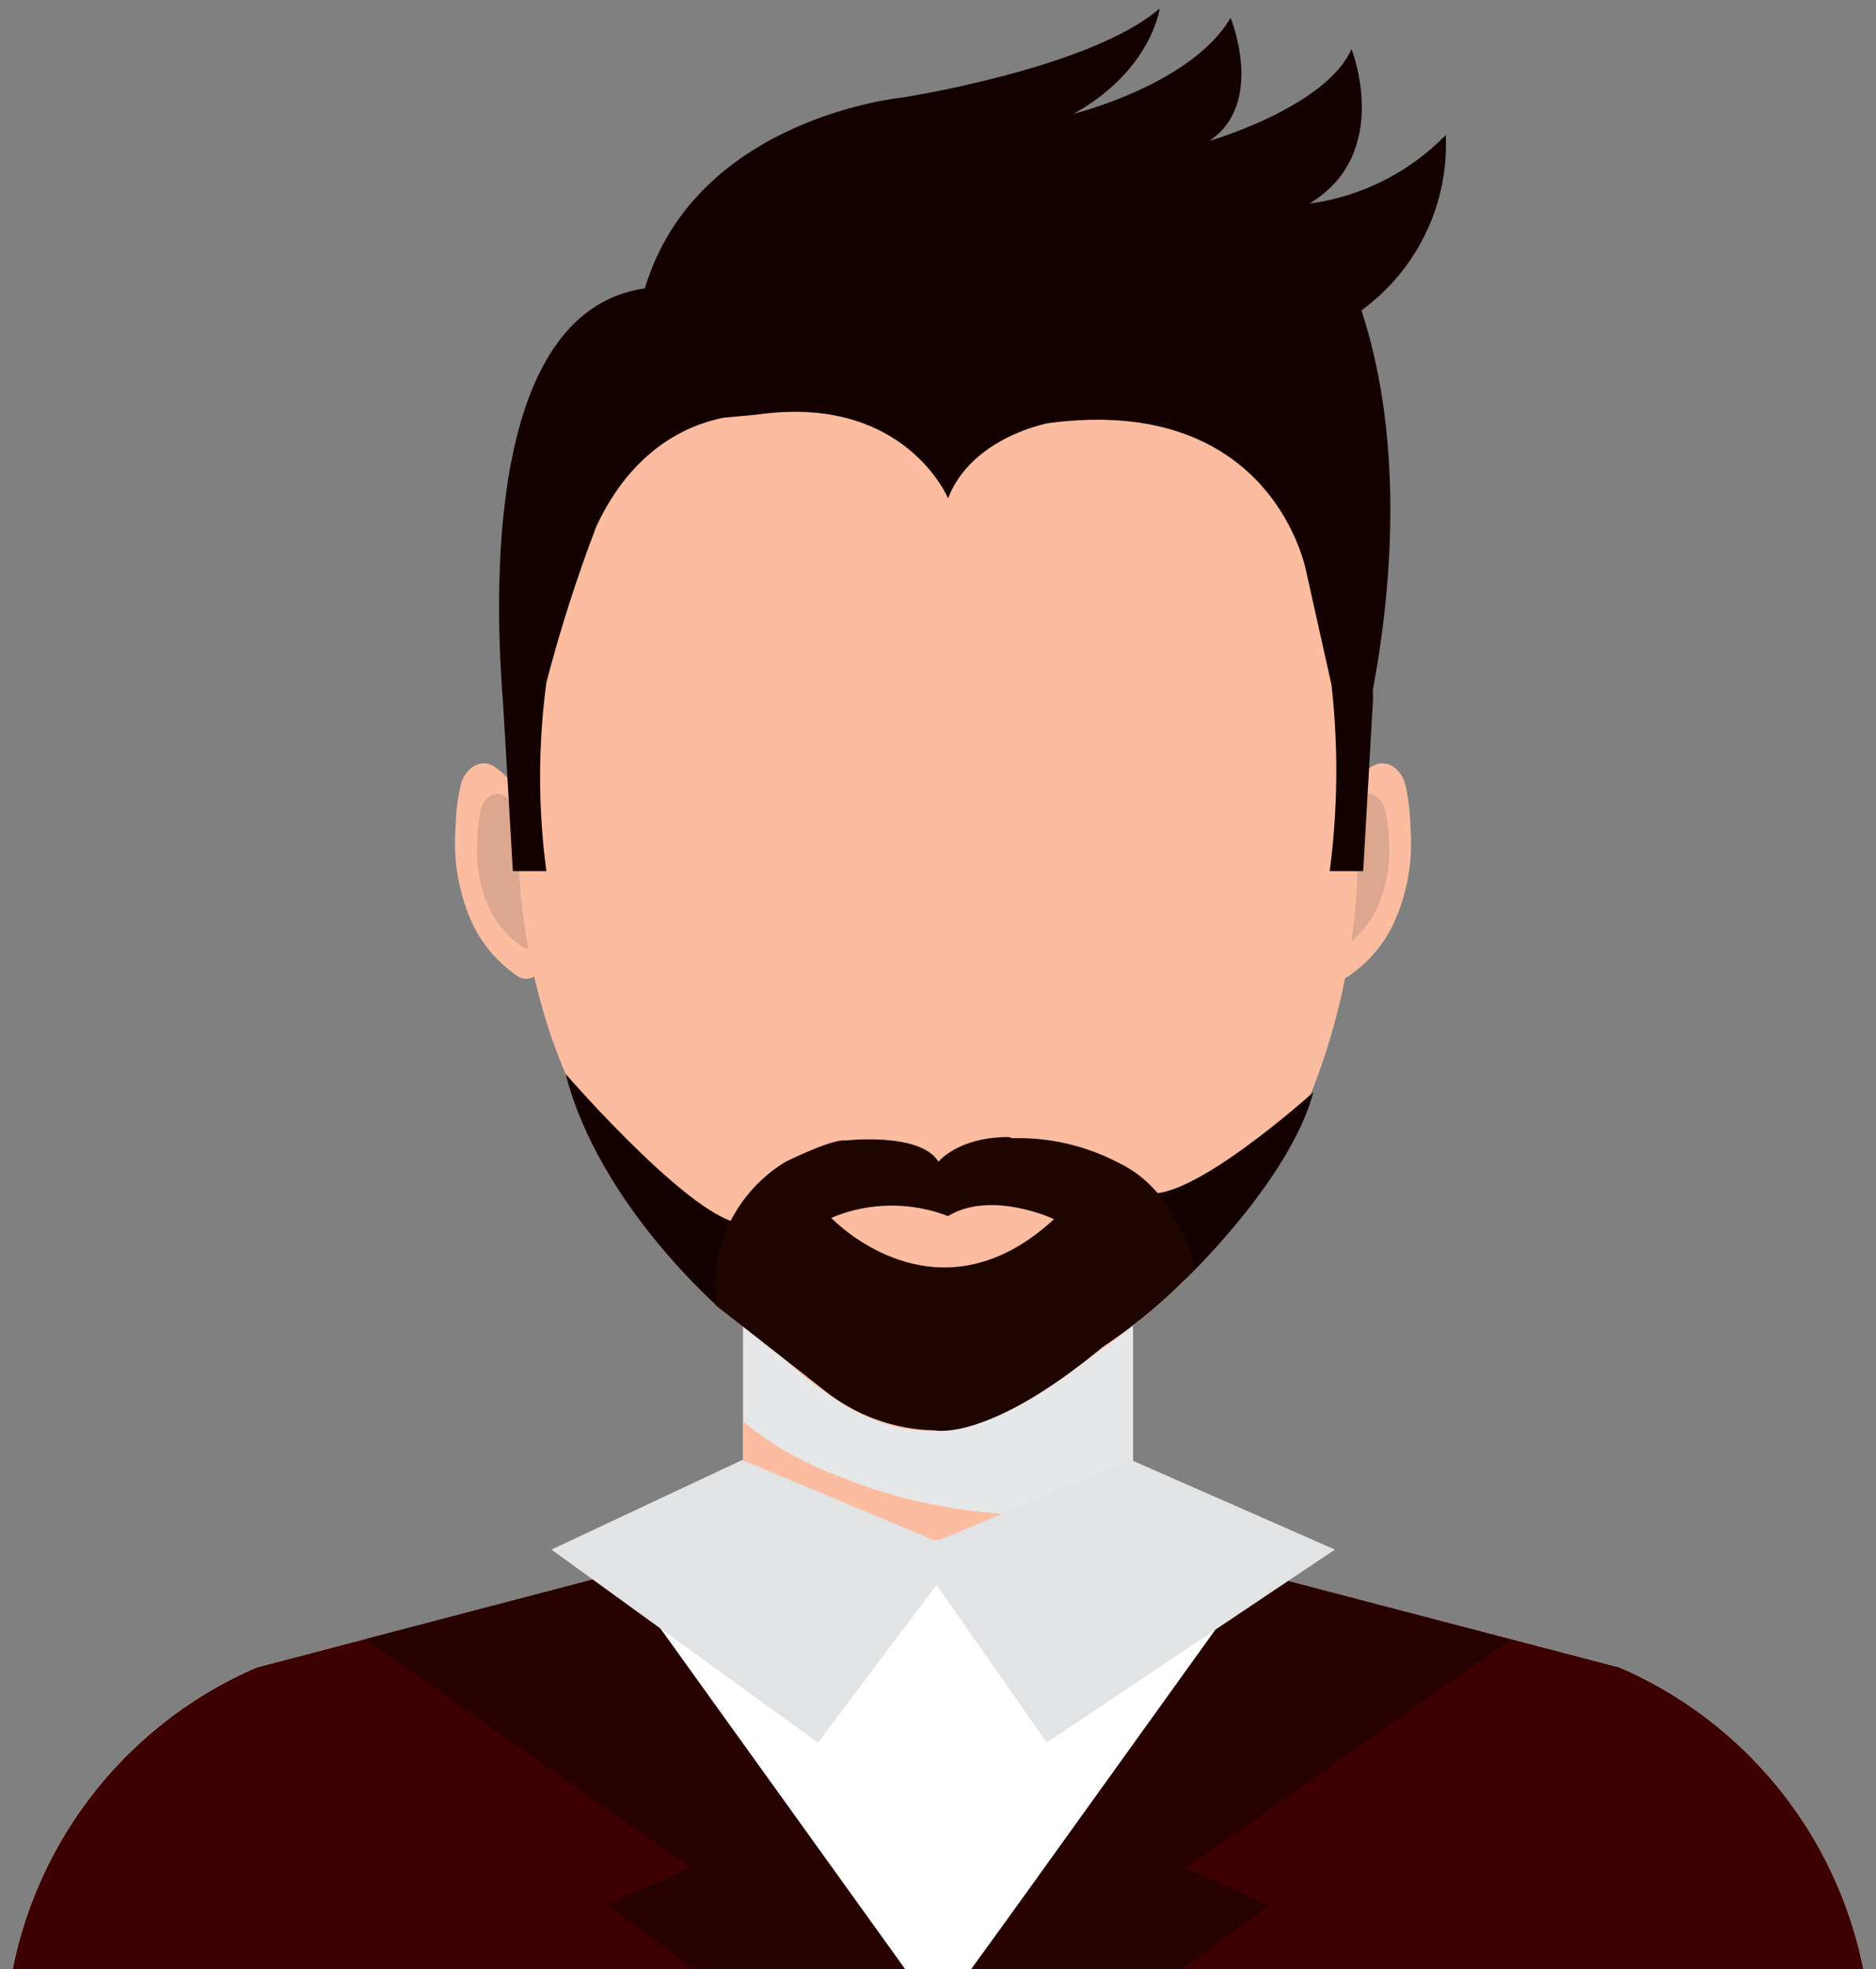 <svg width="81" height="85" viewBox="0 0 81 85" fill="none" xmlns="http://www.w3.org/2000/svg">
<rect x="0" y="0" width="81" height="85" fill="#808080" stroke="none"/>
<path d="M48.921 55.482H32.072V66.832H48.921V55.482Z" fill="#FBBCA0"/>
<g style="mix-blend-mode:multiply">
<path d="M36.158 63.696C38.72 64.743 41.453 65.313 44.221 65.377C45.797 65.365 47.37 65.213 48.92 64.923V55.482H32.105V61.367C33.318 62.362 34.688 63.149 36.158 63.696Z" fill="#E6E7E8"/>
</g>
<path d="M58.095 34.464C58.145 34.052 58.835 33.379 59.129 33.152C59.802 32.648 60.474 33.152 60.667 33.825C60.81 34.431 60.886 35.051 60.895 35.674C61.024 37.15 60.757 38.633 60.121 39.971C59.677 40.855 59.011 41.608 58.187 42.157C58.083 42.222 57.962 42.258 57.839 42.26C57.716 42.263 57.594 42.232 57.487 42.17C57.38 42.109 57.292 42.02 57.231 41.912C57.171 41.805 57.141 41.683 57.145 41.56C57.145 41.56 58.087 34.464 58.095 34.464Z" fill="#FBBCA0"/>
<path d="M57.95 35.355C57.95 35.061 58.48 34.581 58.69 34.413C59.17 34.052 59.649 34.413 59.792 34.901C59.894 35.337 59.951 35.782 59.96 36.229C60.054 37.283 59.862 38.344 59.405 39.298C59.087 39.933 58.609 40.475 58.018 40.87C57.944 40.917 57.859 40.943 57.772 40.946C57.685 40.948 57.598 40.927 57.522 40.885C57.446 40.843 57.382 40.781 57.337 40.706C57.293 40.631 57.27 40.545 57.27 40.458L57.95 35.355Z" fill="#DDA78F"/>
<path d="M22.481 34.464C22.259 33.94 21.899 33.486 21.438 33.152C20.774 32.648 20.101 33.152 19.908 33.825C19.763 34.431 19.684 35.051 19.673 35.674C19.548 37.15 19.814 38.632 20.446 39.971C20.893 40.853 21.559 41.605 22.38 42.157C22.484 42.215 22.602 42.245 22.722 42.244C22.842 42.243 22.959 42.211 23.063 42.151C23.166 42.09 23.252 42.004 23.312 41.901C23.373 41.797 23.405 41.679 23.405 41.56L22.481 34.464Z" fill="#FBBCA0"/>
<path d="M22.615 35.355C22.615 35.061 22.094 34.581 21.875 34.413C21.396 34.052 20.917 34.413 20.774 34.901C20.674 35.337 20.621 35.782 20.614 36.229C20.523 37.282 20.712 38.341 21.161 39.298C21.488 39.933 21.971 40.474 22.565 40.87C22.638 40.917 22.723 40.943 22.811 40.946C22.898 40.948 22.984 40.927 23.061 40.885C23.137 40.843 23.201 40.781 23.245 40.706C23.29 40.631 23.313 40.545 23.313 40.458C23.313 40.458 22.624 35.355 22.615 35.355Z" fill="#DDA78F"/>
<path d="M58.623 35.8C58.752 40.481 57.736 45.121 55.663 49.32C53.742 52.749 51.087 55.712 47.887 57.996C45.415 59.837 42.741 61.989 39.639 61.737C36.377 61.46 33.838 58.61 31.45 56.39C28.013 53.205 25.397 49.236 23.825 44.822C22.837 41.917 22.342 38.868 22.362 35.8C22.362 20.608 30.475 11.058 40.488 11.058C50.501 11.058 58.623 20.608 58.623 35.8Z" fill="#FBBCA0"/>
<path d="M69.923 71.969L48.904 66.479H32.09L11.071 71.969C8.084 73.259 5.502 75.334 3.6 77.973C1.698 80.612 0.546 83.718 0.268 86.959H80.735C80.453 83.718 79.3 80.612 77.396 77.973C75.493 75.334 72.91 73.259 69.923 71.969Z" fill="#FBBCA0"/>
<path d="M69.923 71.969L48.904 66.479H32.09L11.071 71.969C8.084 73.259 5.502 75.334 3.6 77.973C1.698 80.612 0.546 83.718 0.268 86.959H80.735C80.453 83.718 79.3 80.612 77.396 77.973C75.493 75.334 72.91 73.259 69.923 71.969Z" fill="white"/>
<path d="M69.923 71.969L54.386 67.908L40.497 86.959L26.768 67.866L11.079 71.969C8.091 73.257 5.508 75.332 3.604 77.971C1.7 80.611 0.547 83.717 0.268 86.959H80.735C80.453 83.718 79.3 80.612 77.396 77.973C75.493 75.334 72.91 73.259 69.923 71.969Z" fill="#3C0000"/>
<path d="M40.496 86.985L26.767 67.866L15.787 70.742L29.819 80.62L26.212 82.209L32.703 86.985H40.496Z" fill="#270000"/>
<path d="M40.496 87.01L54.234 67.891L65.214 70.766L51.182 80.645L54.789 82.234L48.298 87.01H40.496Z" fill="#270000"/>
<path d="M23.809 66.882L32.048 63.015L40.438 66.521L48.837 63.015L57.64 66.882L45.197 75.214L40.438 68.404L35.318 75.214L23.809 66.882Z" fill="#E2E3E4"/>
<path d="M51.149 55.247C51.149 55.247 55.697 50.942 56.706 47.142C56.706 47.142 51.334 51.993 49.459 51.472L51.149 55.247Z" fill="#150000"/>
<path d="M31.148 56.533C31.148 56.533 25.868 52.018 24.422 46.352C24.422 46.352 30.442 53.296 32.316 52.783L31.148 56.533Z" fill="#150000"/>
<path d="M43.708 49.126C45.307 49.081 46.891 49.449 48.307 50.194C50.93 51.43 51.594 54.784 51.594 54.784C50.396 56.054 49.056 57.183 47.6 58.147C42.632 62.267 40.353 61.737 40.353 61.737C38.598 61.701 36.906 61.08 35.544 59.972L30.895 56.331C30.753 55.118 30.962 53.89 31.499 52.792C32.035 51.695 32.877 50.776 33.922 50.143C36.091 49.093 36.486 49.227 36.486 49.227C36.486 49.227 39.731 48.849 40.522 50.143C40.522 50.143 41.362 49.076 43.548 49.076" fill="#1E0500"/>
<path d="M40.933 52.489C39.306 51.859 37.497 51.886 35.889 52.565C35.889 52.565 40.395 57.34 45.507 52.624C45.54 52.624 42.8 51.346 40.933 52.489Z" fill="#FBBCA0"/>
<path d="M58.783 13.395C59.969 12.533 60.922 11.391 61.558 10.07C62.193 8.75 62.491 7.292 62.424 5.828C60.848 7.445 58.776 8.487 56.539 8.787C60.145 6.618 58.355 2.12 58.355 2.12C57.228 4.643 52.217 6.08 52.217 6.08C54.647 4.458 53.134 0.767 53.134 0.767C51.452 3.651 46.357 4.912 46.357 4.912C49.72 3.037 50.073 0.363 50.073 0.363C47.105 2.944 38.992 4.205 38.992 4.205C38.992 4.205 30.064 5.046 27.844 12.445C21.312 13.386 21.244 24.425 21.724 30.394L22.144 37.599H23.59C23.23 34.899 23.23 32.162 23.59 29.461C24.184 27.181 24.902 24.936 25.742 22.735C27.298 19.372 29.711 18.33 31.249 18.027L32.653 17.901C39.051 16.968 40.934 21.508 40.934 21.508C41.96 18.86 45.264 18.263 45.264 18.263C55 16.968 56.396 24.661 56.396 24.661L57.489 29.554C57.79 32.229 57.764 34.931 57.413 37.599H58.859L59.271 30.394C59.288 30.196 59.288 29.996 59.271 29.797C60.036 25.77 60.692 19.221 58.783 13.395Z" fill="#150000"/>
</svg>
